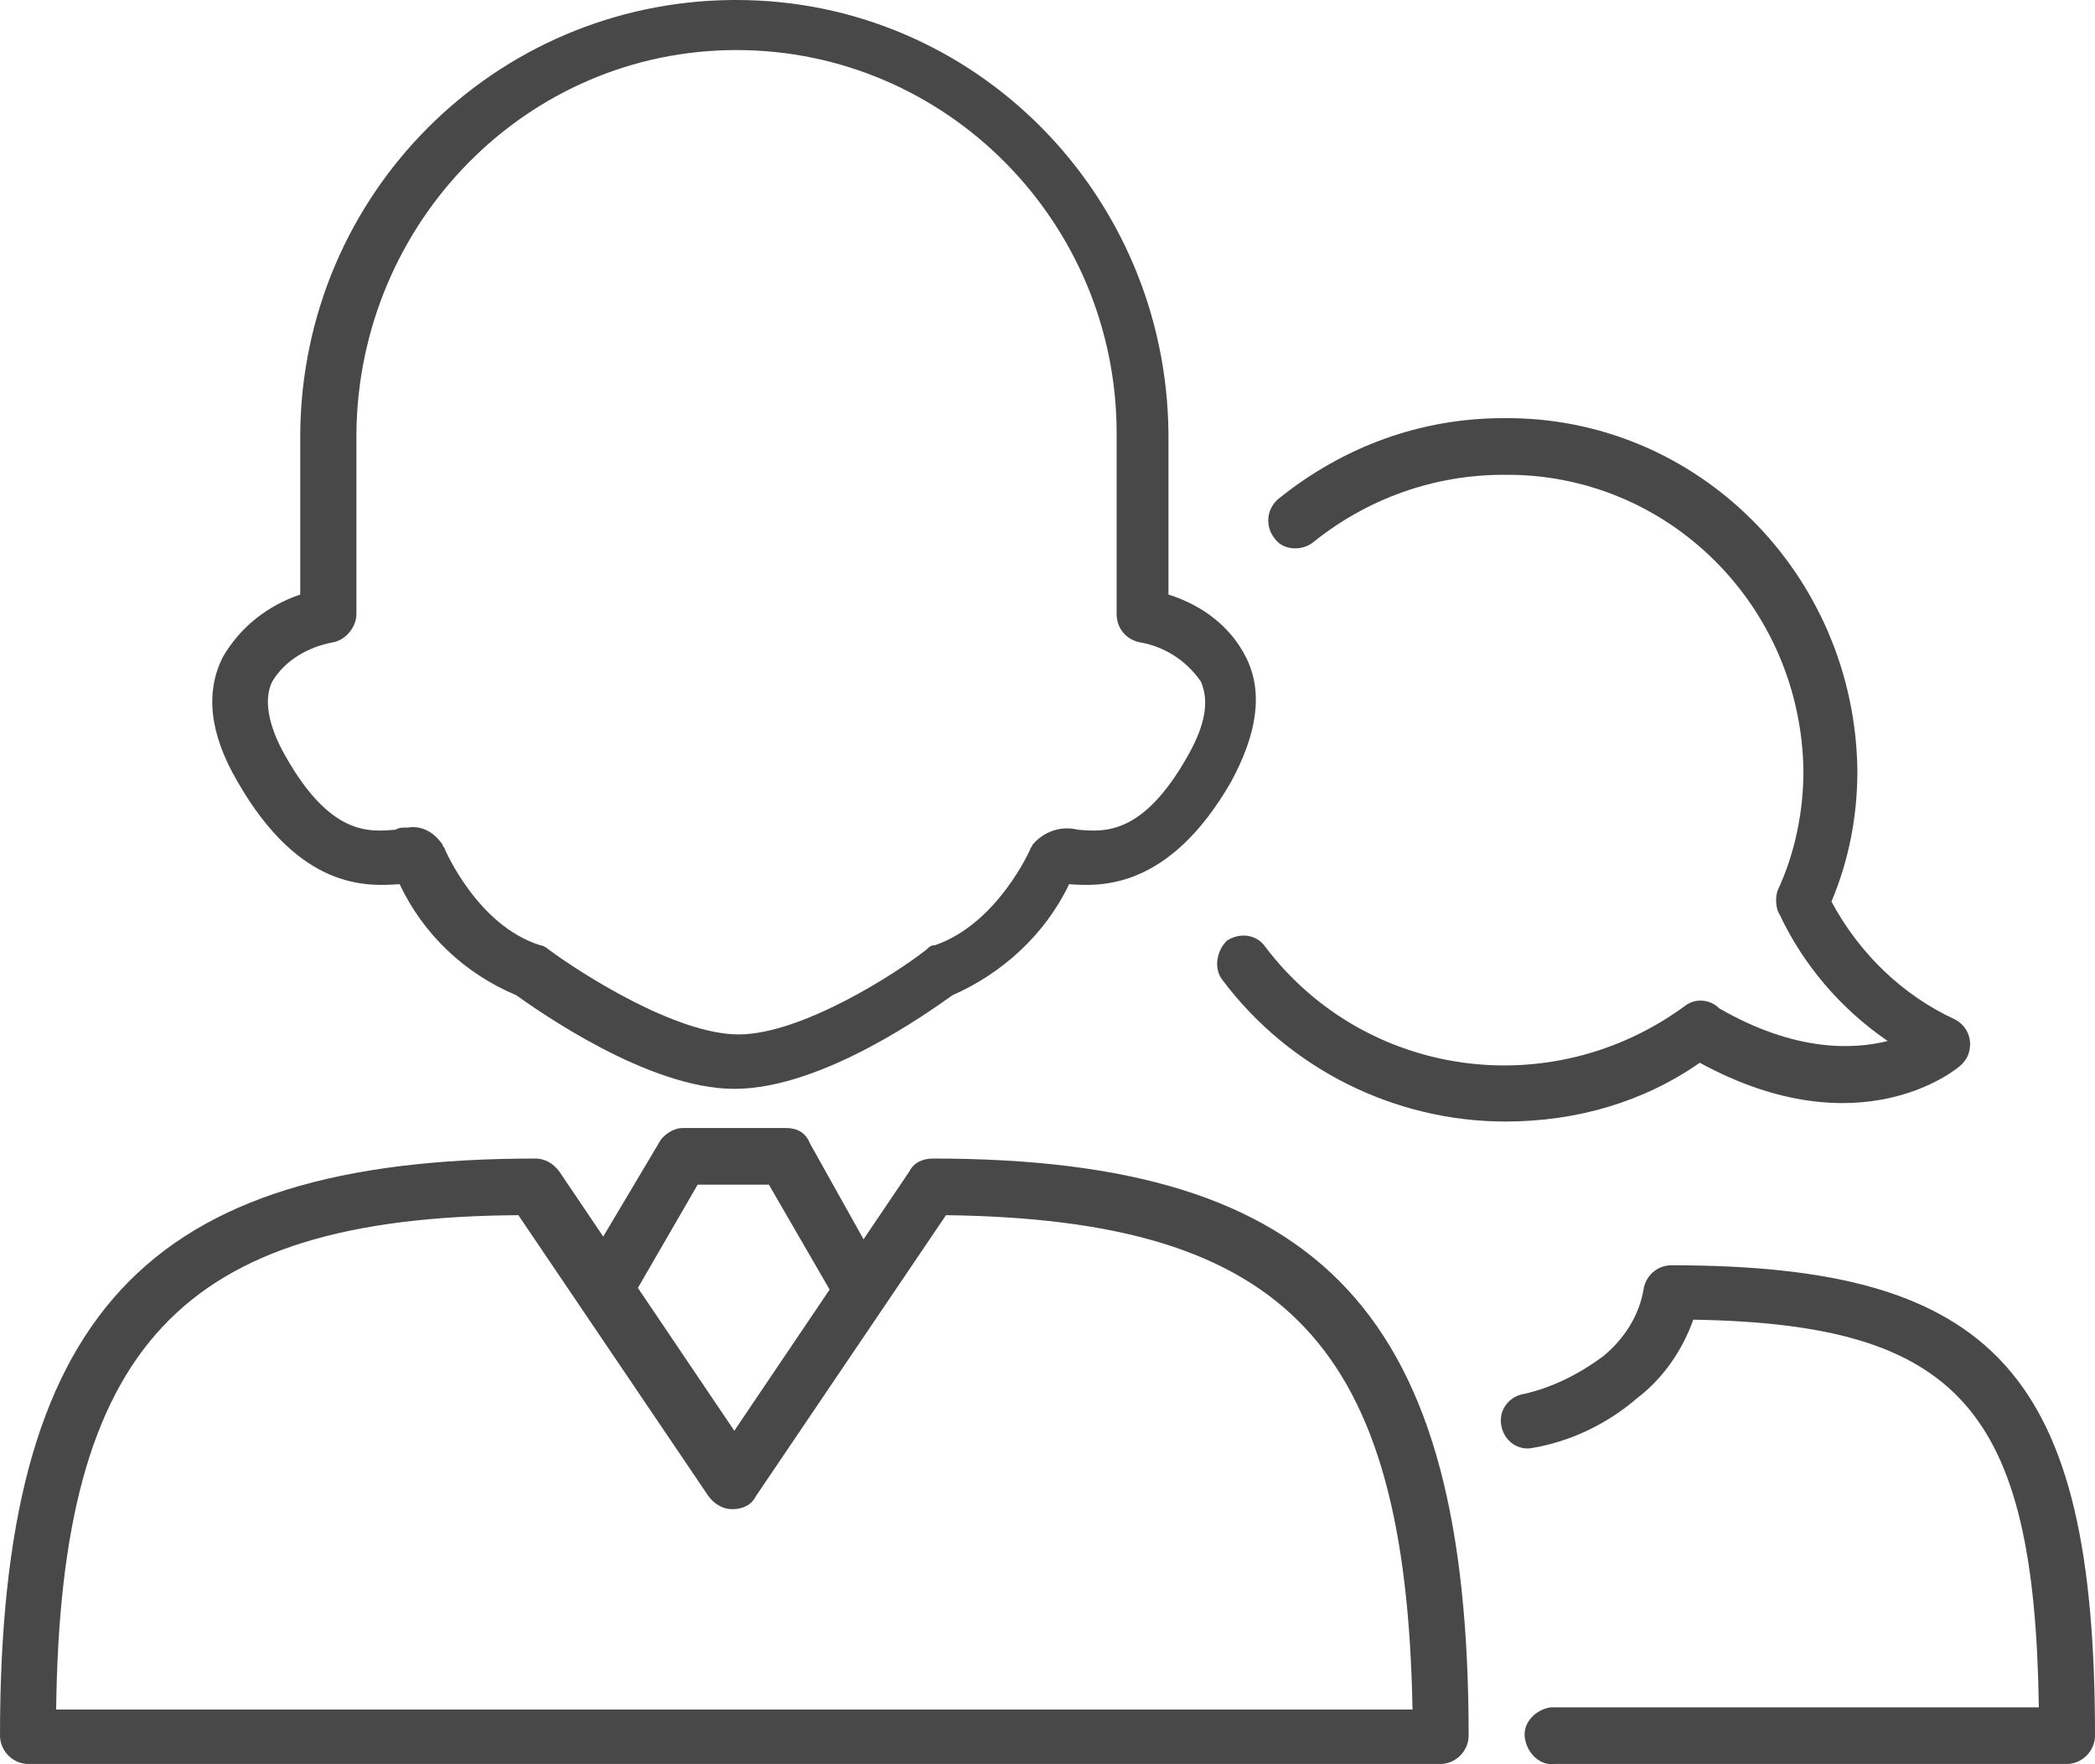 <?xml version="1.0" encoding="utf-8"?>
<!-- Generator: Adobe Illustrator 15.0.0, SVG Export Plug-In . SVG Version: 6.00 Build 0)  -->
<!DOCTYPE svg PUBLIC "-//W3C//DTD SVG 1.1//EN" "http://www.w3.org/Graphics/SVG/1.1/DTD/svg11.dtd">
<svg version="1.1" id="Layer_1" xmlns="http://www.w3.org/2000/svg" xmlns:xlink="http://www.w3.org/1999/xlink" x="0px" y="0px"
	 width="57px" height="48px" viewBox="269.14 396.973 57 48" enable-background="new 269.14 396.973 57 48" xml:space="preserve">
<title>ico_agent</title>
<path fill="#484848" d="M308.335,444.966h-38.431c-0.411,0-0.764-0.355-0.764-0.771l0,0c0-11.436,3.937-15.701,14.573-15.701
	c0.235,0,0.47,0.118,0.646,0.355l4.76,7.051l4.76-7.051c0.118-0.237,0.353-0.355,0.646-0.355c10.636,0,14.573,4.266,14.573,15.701
	C309.099,444.611,308.746,444.966,308.335,444.966L308.335,444.966z M270.668,443.485h36.903
	c-0.177-9.896-3.408-13.331-12.693-13.45l-5.171,7.644c-0.117,0.237-0.353,0.355-0.646,0.355l0,0c-0.235,0-0.47-0.118-0.646-0.355
	l-5.171-7.644C274.076,430.094,270.786,433.589,270.668,443.485z"/>
<path fill="#484848" d="M292.352,432.464c-0.294,0-0.529-0.118-0.646-0.415l-1.646-2.844h-1.939l-1.646,2.844
	c-0.235,0.355-0.646,0.474-1.058,0.297c-0.353-0.179-0.47-0.652-0.294-1.008l0,0l1.939-3.259c0.117-0.237,0.411-0.415,0.646-0.415
	h2.821c0.294,0,0.529,0.119,0.646,0.415l1.822,3.259c0.176,0.355,0.059,0.829-0.294,1.007l0,0
	C292.646,432.405,292.528,432.464,292.352,432.464z"/>
<path fill="#484848" d="M325.376,444.966h-13.927c-0.411,0.06-0.764-0.296-0.822-0.711s0.294-0.771,0.705-0.83
	c0.059,0,0.117,0,0.117,0h13.163c-0.117-8.117-2.174-10.428-9.402-10.547c-0.294,0.83-0.822,1.601-1.527,2.134
	c-0.823,0.711-1.822,1.185-2.88,1.362c-0.411,0.06-0.764-0.236-0.822-0.651s0.235-0.771,0.646-0.83l0,0
	c0.764-0.178,1.469-0.533,2.115-1.007c0.588-0.475,0.999-1.126,1.116-1.837c0.059-0.355,0.353-0.651,0.764-0.651
	c8.814,0,11.518,2.962,11.518,12.798C326.14,444.611,325.787,444.966,325.376,444.966z"/>
<path fill="#484848" d="M289.12,426.598c-2.351,0-5.348-2.133-5.935-2.548c-1.41-0.592-2.527-1.659-3.173-3.021
	c-0.881,0.059-2.703,0.178-4.407-2.785c-0.764-1.303-0.881-2.429-0.411-3.377c0.47-0.83,1.234-1.422,2.115-1.718v-4.385
	c0.059-6.518,5.289-11.732,11.752-11.791h0.118c6.464,0,11.694,5.273,11.752,11.791v4.385c0.94,0.296,1.704,0.889,2.115,1.718
	c0.471,0.948,0.294,2.074-0.411,3.377c-1.704,2.963-3.584,2.844-4.407,2.785c-0.646,1.362-1.821,2.43-3.173,3.021
	C294.467,424.465,291.529,426.598,289.12,426.598z M280.246,419.488c0.353-0.06,0.706,0.118,0.94,0.474
	c0,0.06,0.059,0.06,0.059,0.119c0,0,0.881,2.074,2.586,2.607c0.059,0,0.176,0.059,0.235,0.118c0.881,0.652,3.467,2.311,5.171,2.311
	s4.29-1.658,5.113-2.311c0.059-0.06,0.117-0.118,0.235-0.118c1.704-0.593,2.585-2.607,2.585-2.607c0-0.059,0.059-0.059,0.059-0.119
	c0.294-0.355,0.764-0.533,1.234-0.415c0.705,0.059,1.763,0.178,2.997-2.015c0.47-0.83,0.587-1.481,0.353-2.015
	c-0.411-0.592-0.999-0.948-1.646-1.066c-0.353-0.059-0.646-0.355-0.646-0.77v-4.918c0-5.748-4.642-10.428-10.342-10.428
	c-5.7,0-10.284,4.681-10.342,10.428v4.918c0,0.355-0.294,0.711-0.646,0.77c-0.646,0.119-1.292,0.474-1.645,1.066
	c-0.235,0.474-0.118,1.185,0.353,2.015c1.234,2.192,2.292,2.074,2.997,2.015C280.011,419.488,280.07,419.488,280.246,419.488
	L280.246,419.488z"/>
<path fill="#484848" d="M310.098,427.487c-2.997,0-5.876-1.422-7.698-3.851c-0.234-0.297-0.176-0.771,0.118-1.067l0,0
	c0.353-0.236,0.822-0.178,1.058,0.178c2.703,3.556,7.757,4.267,11.4,1.6c0.293-0.236,0.705-0.178,0.939,0.06
	c2.057,1.186,3.644,1.126,4.584,0.889c-1.293-0.889-2.292-2.073-2.938-3.437c-0.117-0.178-0.117-0.474-0.059-0.651
	c0.47-1.007,0.705-2.133,0.705-3.259c-0.059-4.503-3.702-8.118-8.168-8.058c-1.881,0-3.702,0.651-5.171,1.836
	c-0.294,0.237-0.823,0.237-1.058-0.118c-0.235-0.296-0.235-0.771,0.117-1.067l0,0c1.763-1.422,3.878-2.192,6.111-2.192
	c5.289-0.06,9.578,4.266,9.637,9.599c0,1.244-0.234,2.429-0.705,3.555c0.765,1.422,1.939,2.548,3.35,3.2
	c0.353,0.178,0.529,0.592,0.353,1.007c-0.059,0.118-0.117,0.178-0.176,0.237c-0.118,0.118-2.762,2.311-7.11-0.06
	C313.859,426.954,312.037,427.487,310.098,427.487z"/>
</svg>
